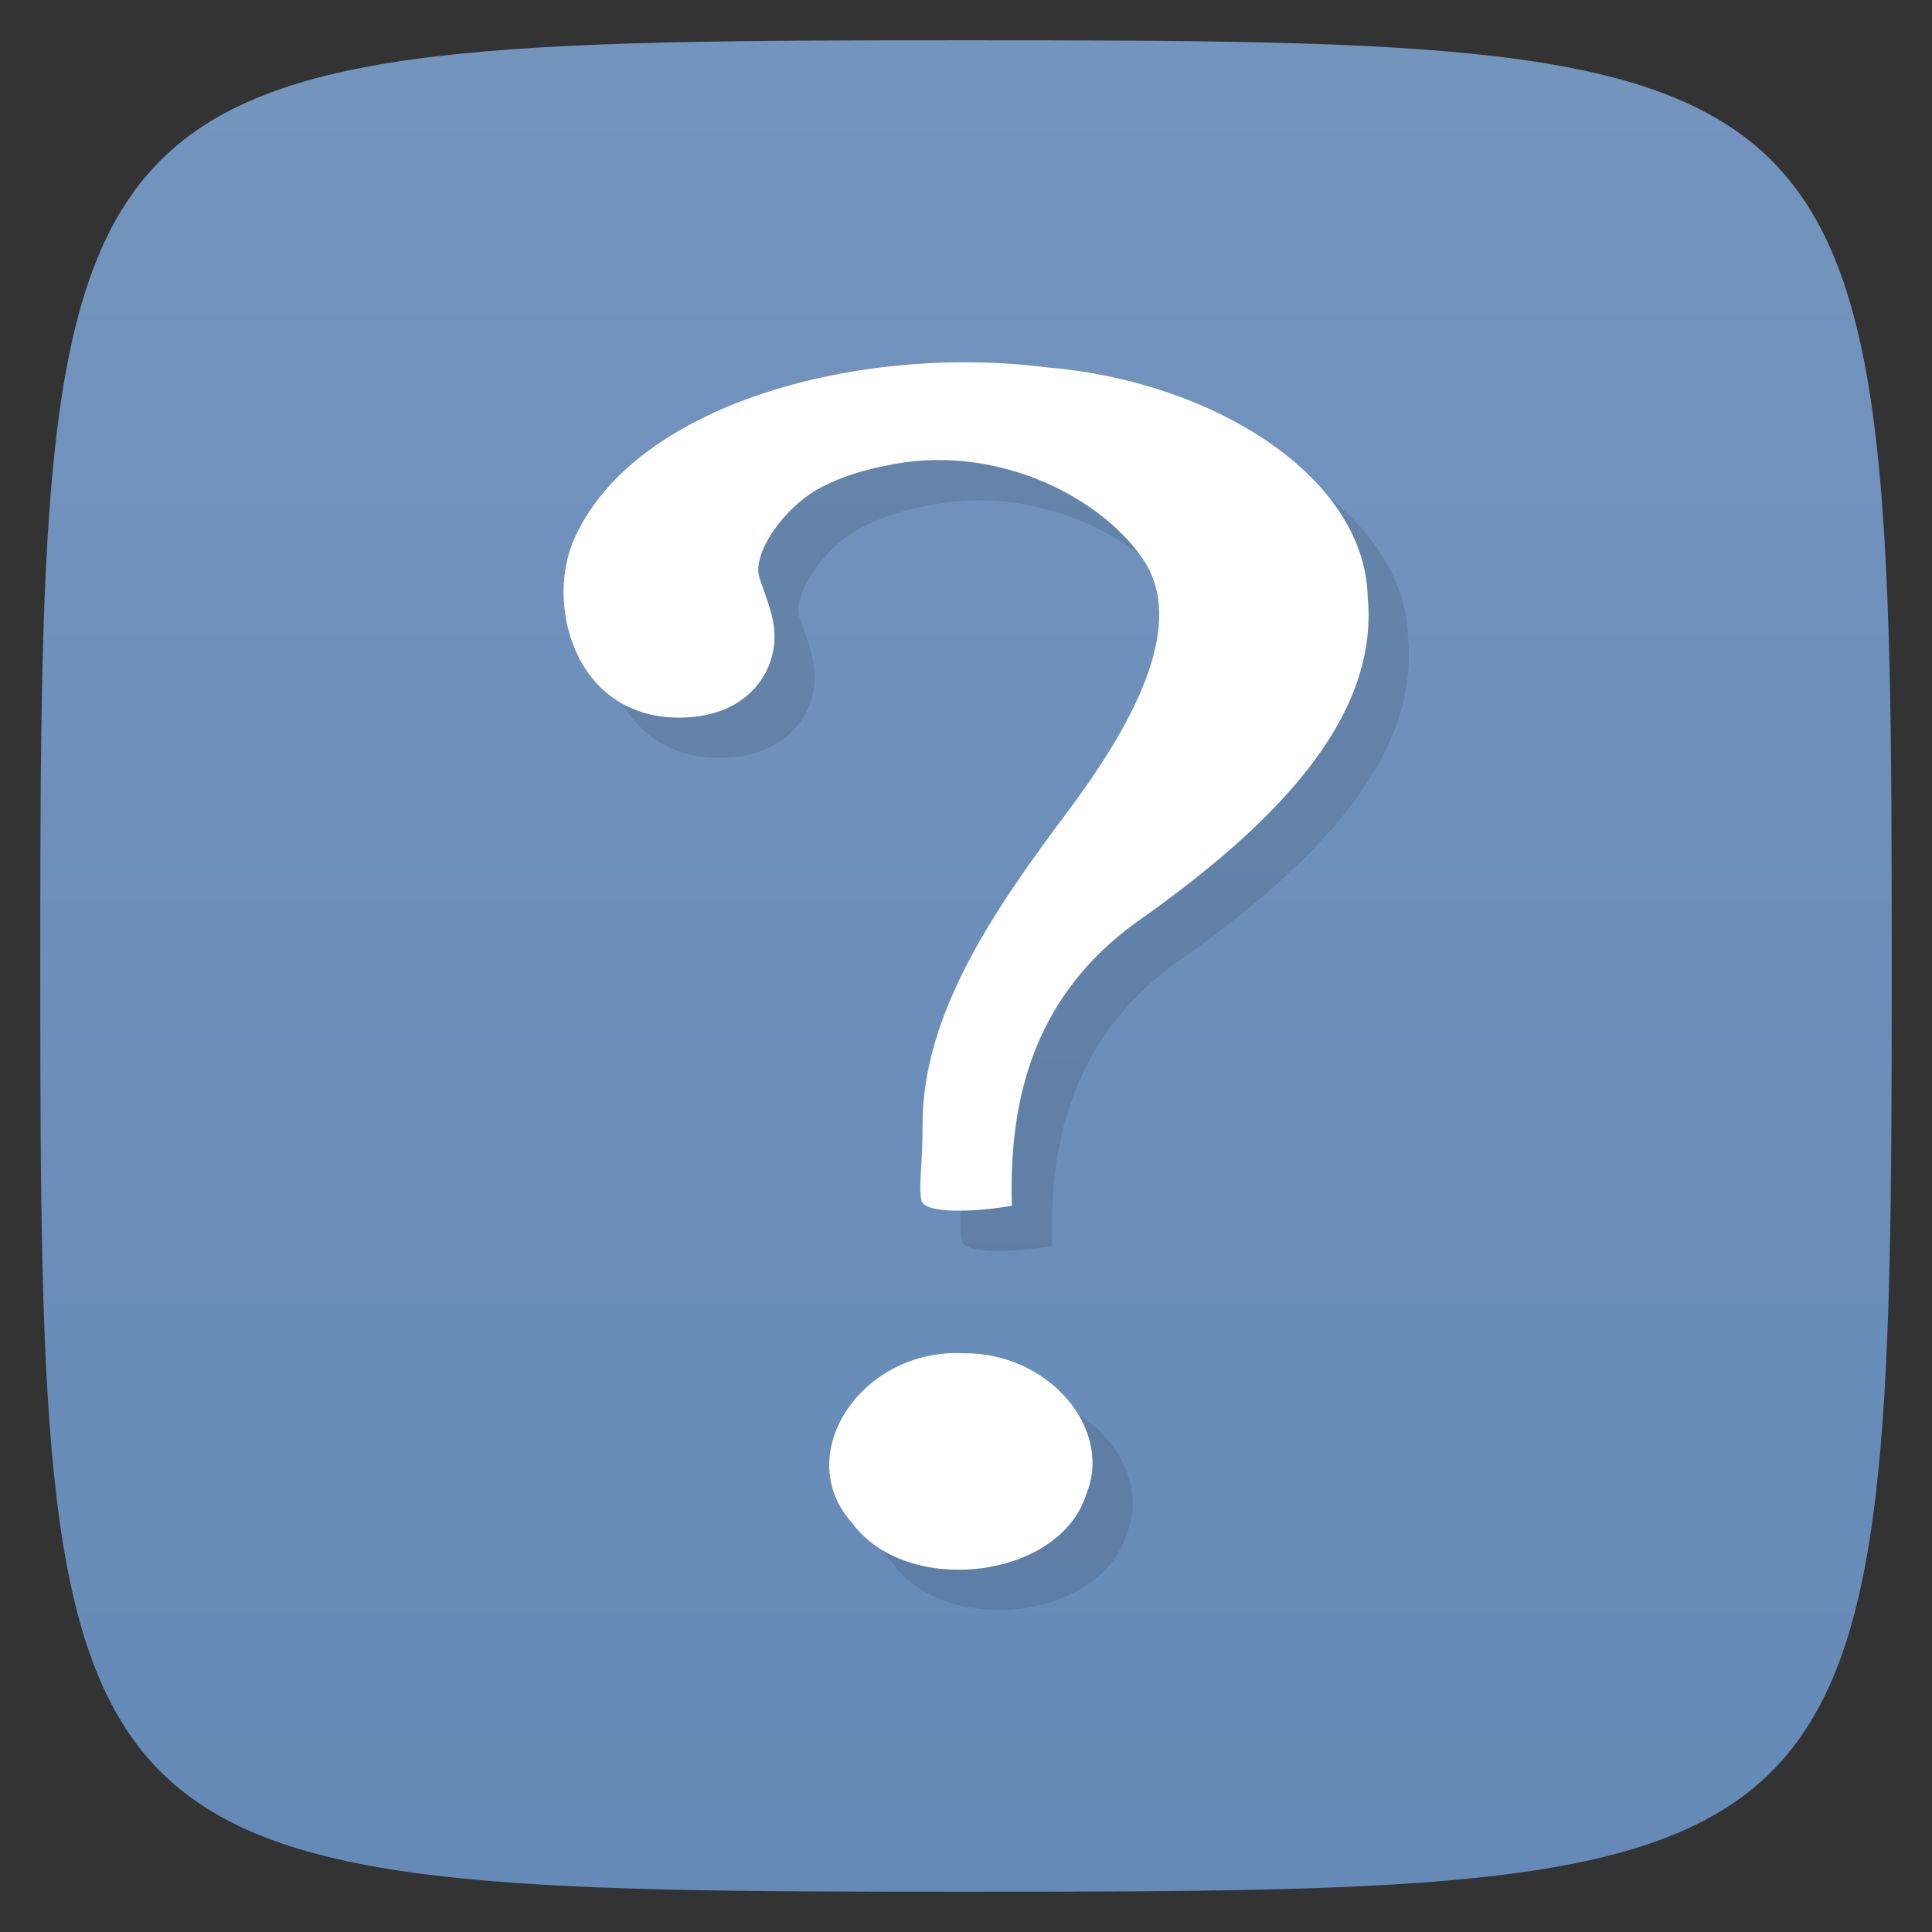 <svg viewBox="0 0 48 48" xmlns="http://www.w3.org/2000/svg" xmlns:xlink="http://www.w3.org/1999/xlink">
  <rect x="0" y="0" width="48" height="48" fill="#333333" stroke="none"/>
  <linearGradient id="a" gradientTransform="matrix(0 -1 1 0 -0 48)" gradientUnits="userSpaceOnUse" x1="1" x2="47">
    <stop offset="0" stop-color="#658ab7"/>
    <stop offset="1" stop-color="#7394bd"/>
  </linearGradient>
  <path d="m47 24c0 22.703-.297 23-23 23-22.703 0-23-.297-23-23 0-22.703.297-23 23-23 22.703 0 23 .297 23 23z" fill="url(#a)"/>
  <path d="m25.14 29.957c-.082-2.723.578-5.363 3.363-7.234 2.941-2.117 5.777-4.766 5.477-7.887-.066-3.01-3.863-5.367-7.957-5.707-4.605-.59-10.18.867-11.723 4.188-.781 1.613-.059 4.512 2.57 4.512 1.535 0 2.242-.918 2.355-1.754.09-.637-.191-1.203-.359-1.727-.188-.598.621-1.754 1.504-2.223.738-.395 1.508-.527 1.621-.551 2.648-.59 5.289.707 6.387 2.289 1.102 1.578-.109 3.973-1.852 6.301-1.742 2.332-3.613 4.977-3.605 7.785 0 1.07-.102 1.434-.031 1.867.059.344 1.301.305 2.25.141m-1.207 3.664c-2.531-.125-4.285 2.523-2.766 4.211 1.359 1.863 5.168 1.402 5.82-.707.68-1.641-.953-3.531-3.055-3.504m0 0" opacity=".1" transform="translate(1 1)"/>
  <path d="m25.14 29.957c-.082-2.723.578-5.363 3.363-7.234 2.941-2.117 5.777-4.766 5.477-7.887-.066-3.01-3.863-5.367-7.957-5.707-4.605-.59-10.18.867-11.723 4.188-.781 1.613-.059 4.512 2.57 4.512 1.535 0 2.242-.918 2.355-1.754.09-.637-.191-1.203-.359-1.727-.188-.598.621-1.754 1.504-2.223.738-.395 1.508-.527 1.621-.551 2.648-.59 5.289.707 6.387 2.289 1.102 1.578-.109 3.973-1.852 6.301-1.742 2.332-3.613 4.977-3.605 7.785 0 1.07-.102 1.434-.031 1.867.059.344 1.301.305 2.25.141m-1.207 3.664c-2.531-.125-4.285 2.523-2.766 4.211 1.359 1.863 5.168 1.402 5.82-.707.68-1.641-.953-3.531-3.055-3.504m0 0" fill="#fff"/>
</svg>
